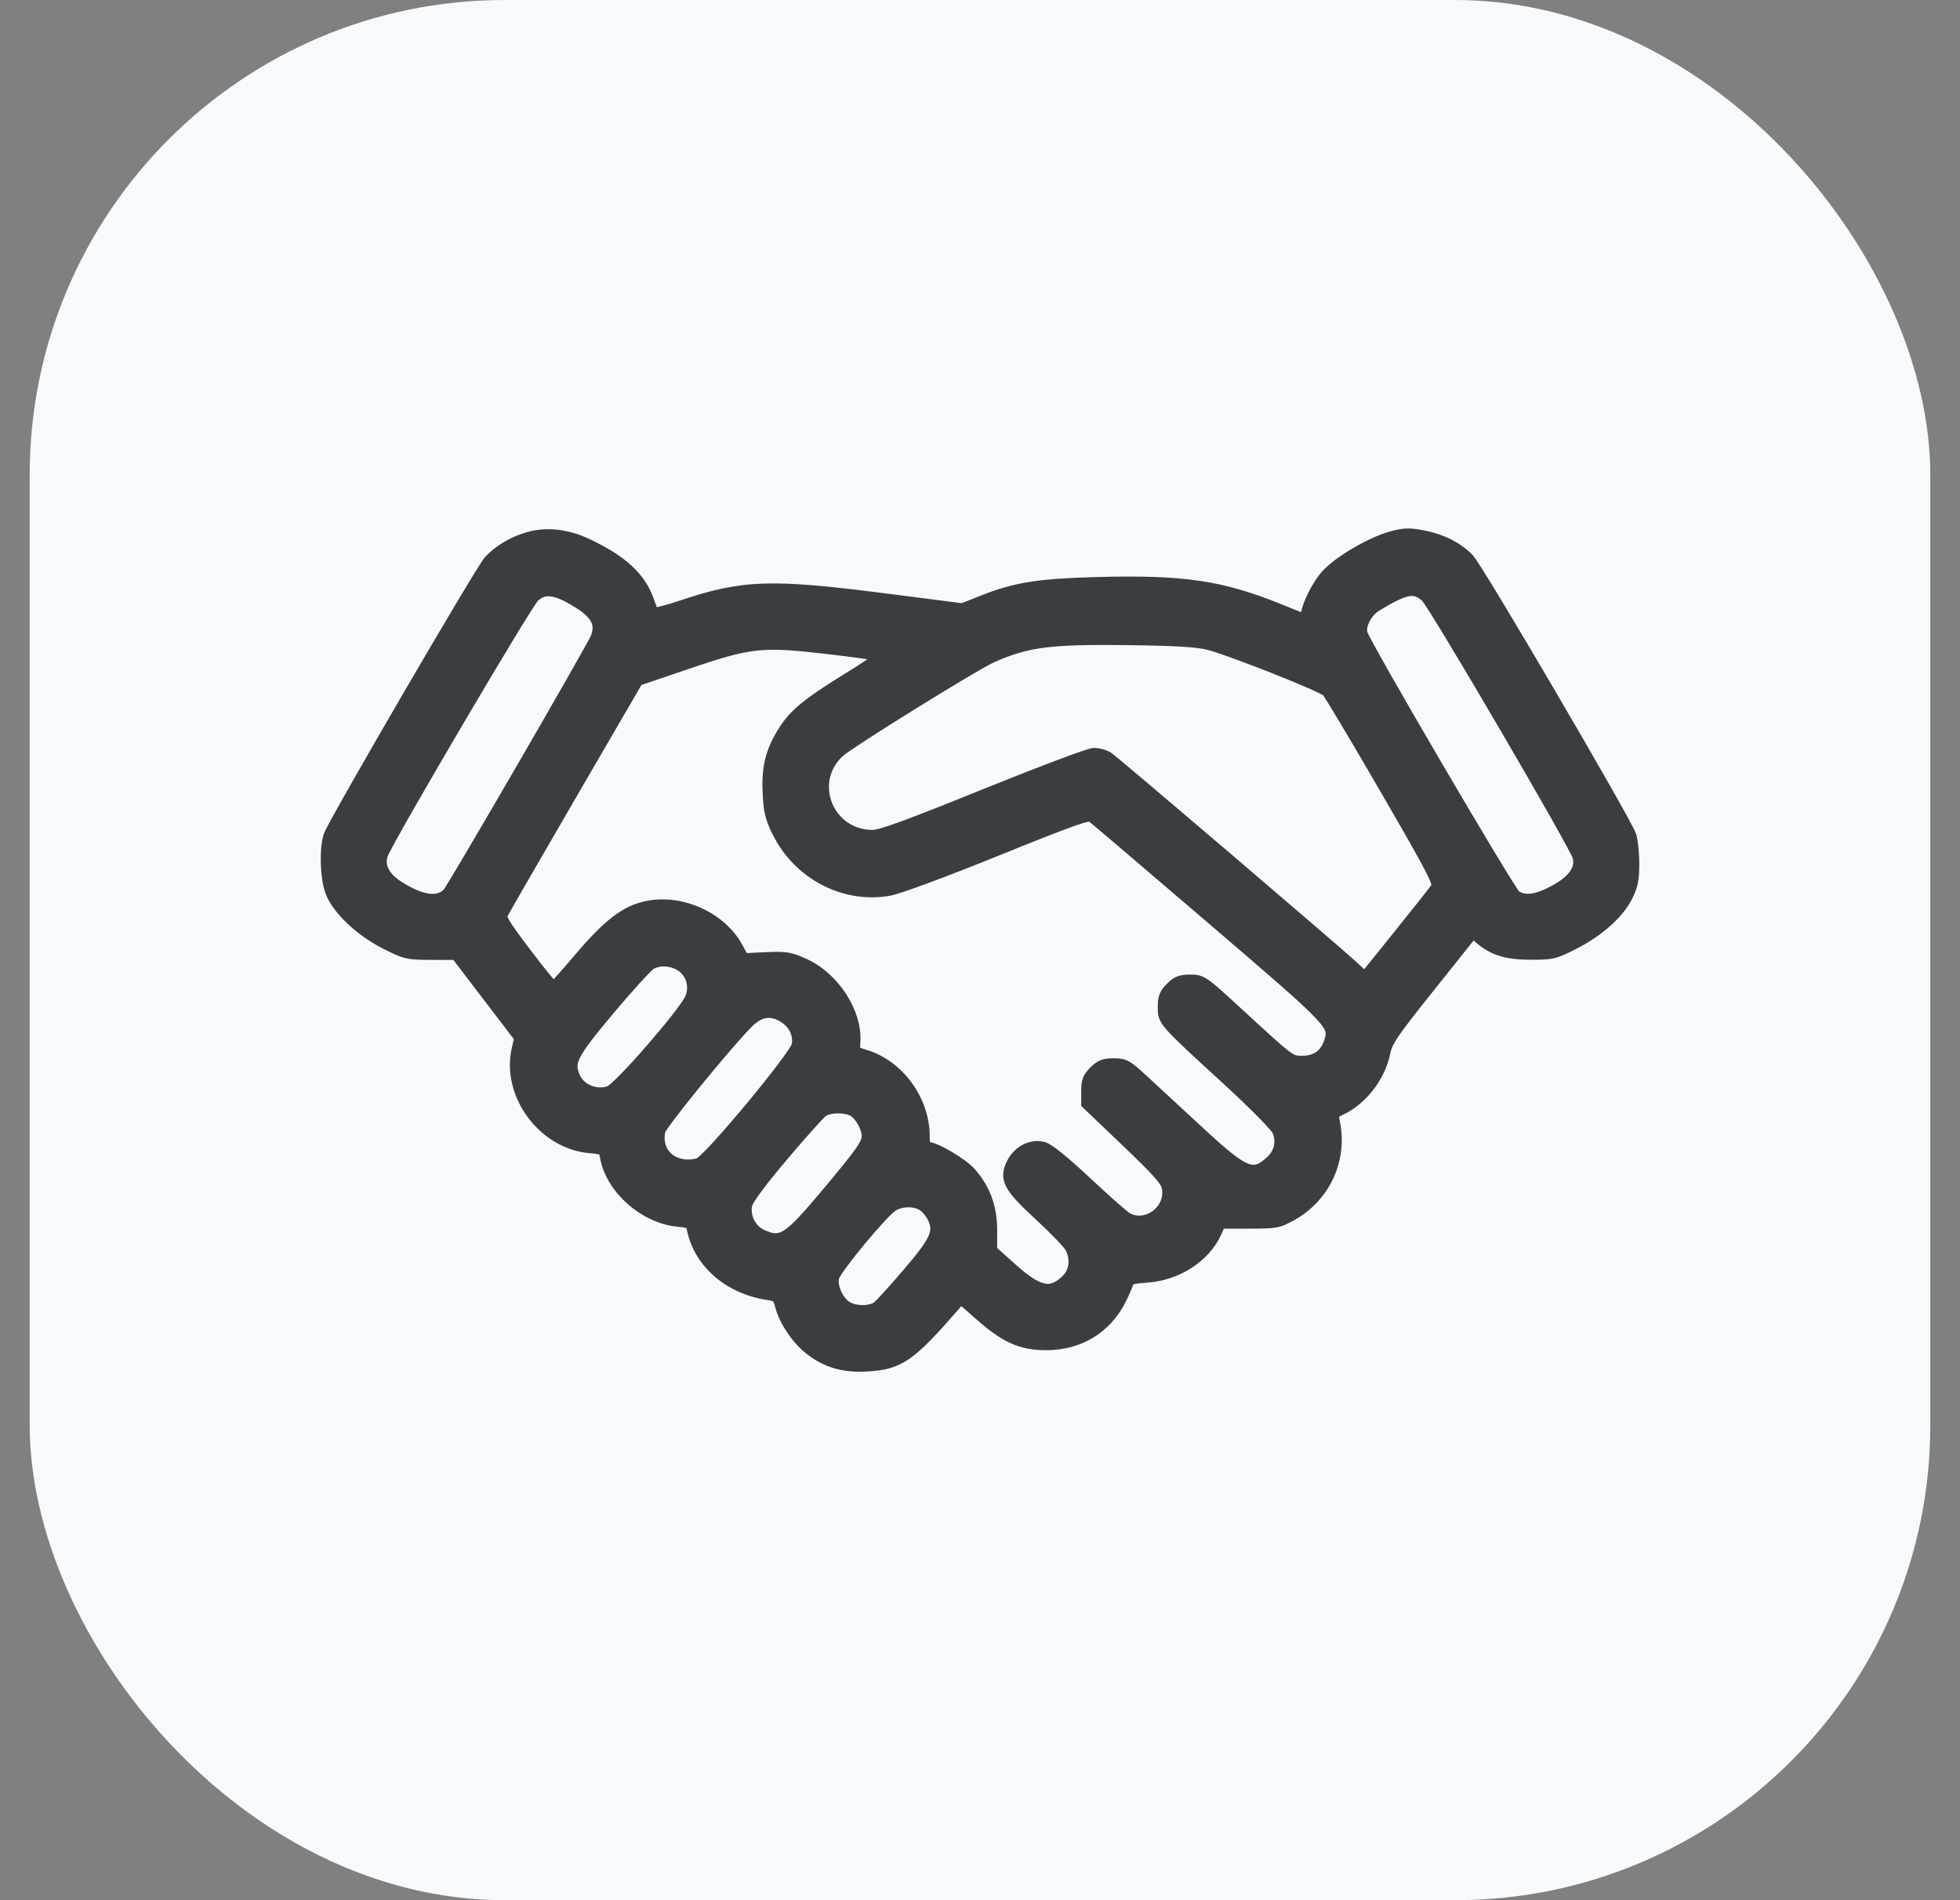 <svg width="33" height="32" viewBox="0 0 33 32" fill="none" xmlns="http://www.w3.org/2000/svg">
<rect x="0" y="0" width="33" height="32" fill="#808080" stroke="none"/>
<rect x="0.5" width="32" height="32" rx="8" fill="#F7FAFC"/>
<mask id="path-2-outside-1_94_10369" maskUnits="userSpaceOnUse" x="4.5" y="8" width="24" height="16" fill="black">
<rect fill="white" x="4.5" y="8" width="24" height="16"/>
<path fill-rule="evenodd" clip-rule="evenodd" d="M8.905 9.056C8.648 9.128 8.408 9.27 8.241 9.447C8.107 9.591 5.621 13.86 5.548 14.072C5.476 14.283 5.487 14.755 5.57 14.998C5.671 15.295 6.065 15.671 6.505 15.892C6.832 16.056 6.862 16.063 7.264 16.065L7.683 16.066L8.221 16.771L8.759 17.476L8.715 17.667C8.54 18.423 9.147 19.25 9.929 19.32C10.171 19.342 10.175 19.345 10.204 19.496C10.302 20.016 10.85 20.501 11.406 20.558C11.625 20.58 11.641 20.59 11.668 20.715C11.788 21.269 12.283 21.694 12.921 21.792C13.091 21.818 13.107 21.832 13.151 21.996C13.218 22.249 13.431 22.561 13.651 22.728C13.932 22.941 14.21 23.019 14.603 22.996C15.143 22.964 15.319 22.841 16.076 21.97L16.177 21.854L16.498 22.137C16.931 22.52 17.198 22.639 17.616 22.638C18.166 22.637 18.62 22.363 18.859 21.887C18.932 21.743 18.991 21.601 18.991 21.573C18.991 21.539 19.099 21.514 19.303 21.501C19.811 21.468 20.281 21.166 20.468 20.754L20.542 20.591L21.024 20.591C21.477 20.591 21.519 20.584 21.733 20.466C22.299 20.155 22.591 19.525 22.46 18.901C22.43 18.759 22.437 18.745 22.574 18.68C22.931 18.511 23.229 18.124 23.309 17.724C23.349 17.529 23.44 17.395 24.077 16.598L24.8 15.692L24.893 15.777C25.123 15.986 25.355 16.062 25.763 16.062C26.134 16.063 26.169 16.055 26.49 15.892C26.908 15.68 27.245 15.381 27.39 15.092C27.479 14.913 27.5 14.81 27.5 14.545C27.5 14.365 27.477 14.152 27.45 14.072C27.362 13.818 24.878 9.576 24.722 9.416C24.532 9.22 24.263 9.087 23.936 9.026C23.722 8.987 23.634 8.99 23.425 9.048C23.094 9.14 22.582 9.436 22.357 9.666C22.192 9.834 22 10.221 22 10.383C22 10.417 21.993 10.445 21.985 10.445C21.977 10.445 21.779 10.368 21.545 10.272C20.561 9.872 19.919 9.778 18.454 9.818C17.49 9.844 17.095 9.907 16.556 10.121L16.205 10.26L14.902 10.093C12.966 9.845 12.517 9.861 11.471 10.211C11.226 10.293 11.013 10.346 10.999 10.328C10.985 10.31 10.947 10.219 10.915 10.125C10.783 9.732 10.463 9.438 9.871 9.163C9.539 9.009 9.207 8.972 8.905 9.056ZM9.712 10.127C10.043 10.327 10.138 10.502 10.042 10.741C9.971 10.919 7.623 14.969 7.545 15.049C7.378 15.22 7.092 15.18 6.706 14.934C6.46 14.777 6.364 14.583 6.434 14.385C6.523 14.136 8.861 10.161 8.987 10.046C9.16 9.886 9.349 9.907 9.712 10.127ZM24.017 10.05C24.151 10.174 26.529 14.239 26.576 14.426C26.629 14.635 26.502 14.823 26.192 14.995C25.884 15.167 25.671 15.196 25.512 15.089C25.42 15.029 22.983 10.866 22.926 10.673C22.884 10.533 23.003 10.299 23.166 10.2C23.67 9.895 23.819 9.869 24.017 10.05ZM20.353 10.846C20.711 10.937 22.262 11.551 22.348 11.637C22.386 11.675 22.828 12.416 23.331 13.284C24.136 14.674 24.238 14.872 24.192 14.946C24.163 14.992 23.878 15.353 23.559 15.749L22.979 16.469L22.801 16.302C22.52 16.04 18.767 12.835 18.653 12.76C18.597 12.723 18.49 12.694 18.416 12.695C18.343 12.696 17.516 13.008 16.578 13.387C15.268 13.918 14.831 14.076 14.688 14.076C13.933 14.072 13.573 13.171 14.121 12.66C14.283 12.508 16.417 11.184 16.699 11.06C17.304 10.794 17.679 10.747 19.034 10.765C19.809 10.775 20.157 10.797 20.353 10.846ZM13.962 10.918C14.377 10.966 14.75 11.019 14.792 11.035C14.85 11.058 14.728 11.152 14.281 11.428C13.603 11.847 13.38 12.03 13.2 12.314C12.988 12.648 12.92 12.922 12.94 13.35C12.955 13.665 12.98 13.769 13.099 14.009C13.449 14.716 14.214 15.117 14.963 14.987C15.122 14.96 15.858 14.688 16.773 14.318C18.066 13.795 18.326 13.703 18.387 13.747C18.427 13.775 19.333 14.548 20.401 15.463C22.49 17.253 22.488 17.252 22.387 17.558C22.317 17.767 22.158 17.879 21.931 17.879C21.717 17.879 21.737 17.893 20.828 17.056C20.25 16.524 20.232 16.512 20.04 16.512C19.881 16.512 19.821 16.535 19.719 16.637C19.616 16.739 19.593 16.798 19.593 16.959C19.593 17.195 19.581 17.182 20.689 18.198C21.133 18.606 21.487 18.965 21.519 19.042C21.596 19.221 21.552 19.42 21.408 19.554C21.1 19.841 20.961 19.785 20.18 19.062C19.822 18.73 19.398 18.338 19.238 18.191C18.969 17.942 18.932 17.922 18.751 17.922C18.592 17.922 18.532 17.945 18.43 18.046C18.326 18.15 18.304 18.207 18.304 18.377V18.582L18.969 19.217C19.504 19.728 19.639 19.88 19.661 19.998C19.733 20.379 19.317 20.698 18.978 20.521C18.926 20.494 18.619 20.224 18.296 19.921C17.924 19.572 17.657 19.355 17.568 19.33C17.371 19.273 17.147 19.388 17.044 19.598C16.918 19.854 16.989 19.986 17.515 20.47C17.763 20.698 17.994 20.939 18.028 21.003C18.13 21.201 18.106 21.414 17.966 21.554C17.698 21.819 17.485 21.776 17.022 21.36L16.689 21.061L16.689 20.72C16.69 20.334 16.578 20.028 16.335 19.753C16.198 19.598 15.748 19.331 15.623 19.331C15.57 19.331 15.554 19.288 15.554 19.143C15.554 18.528 15.125 17.941 14.553 17.773C14.38 17.722 14.375 17.715 14.386 17.554C14.421 17.054 14.037 16.462 13.53 16.236C13.29 16.129 13.228 16.119 12.89 16.135L12.515 16.153L12.416 15.969C12.145 15.46 11.474 15.152 10.896 15.272C10.54 15.345 10.249 15.567 9.773 16.127C9.543 16.398 9.341 16.624 9.324 16.631C9.307 16.637 9.094 16.38 8.852 16.059C8.469 15.553 8.417 15.464 8.455 15.385C8.48 15.335 9.002 14.43 9.615 13.374L10.732 11.453L11.522 11.184C12.644 10.802 12.809 10.784 13.962 10.918ZM11.458 16.254C11.645 16.367 11.719 16.606 11.632 16.813C11.529 17.058 10.421 18.332 10.264 18.386C10.029 18.468 9.757 18.353 9.665 18.132C9.558 17.876 9.624 17.75 10.262 16.988C10.593 16.594 10.909 16.25 10.963 16.224C11.117 16.15 11.307 16.162 11.458 16.254ZM13.233 17.148C13.386 17.257 13.461 17.432 13.429 17.603C13.394 17.787 11.918 19.562 11.765 19.602C11.348 19.713 11.018 19.433 11.104 19.04C11.128 18.931 12.185 17.632 12.577 17.229C12.792 17.009 13.002 16.983 13.233 17.148ZM14.384 18.714C14.502 18.797 14.608 18.994 14.608 19.131C14.608 19.265 14.508 19.407 13.927 20.101C13.266 20.89 13.156 20.959 12.815 20.798C12.634 20.712 12.526 20.494 12.564 20.292C12.581 20.202 12.784 19.926 13.171 19.467C13.491 19.088 13.795 18.749 13.846 18.713C13.967 18.628 14.262 18.629 14.384 18.714ZM15.563 20.312C15.623 20.359 15.695 20.454 15.725 20.525C15.822 20.759 15.753 20.905 15.29 21.448C15.051 21.729 14.817 21.985 14.77 22.017C14.648 22.102 14.385 22.098 14.247 22.008C14.1 21.912 13.993 21.669 14.028 21.511C14.059 21.372 14.852 20.412 15.026 20.303C15.186 20.204 15.43 20.208 15.563 20.312Z"/>
</mask>
<path fill-rule="evenodd" clip-rule="evenodd" d="M8.905 9.056C8.648 9.128 8.408 9.27 8.241 9.447C8.107 9.591 5.621 13.86 5.548 14.072C5.476 14.283 5.487 14.755 5.57 14.998C5.671 15.295 6.065 15.671 6.505 15.892C6.832 16.056 6.862 16.063 7.264 16.065L7.683 16.066L8.221 16.771L8.759 17.476L8.715 17.667C8.54 18.423 9.147 19.25 9.929 19.32C10.171 19.342 10.175 19.345 10.204 19.496C10.302 20.016 10.85 20.501 11.406 20.558C11.625 20.58 11.641 20.59 11.668 20.715C11.788 21.269 12.283 21.694 12.921 21.792C13.091 21.818 13.107 21.832 13.151 21.996C13.218 22.249 13.431 22.561 13.651 22.728C13.932 22.941 14.21 23.019 14.603 22.996C15.143 22.964 15.319 22.841 16.076 21.97L16.177 21.854L16.498 22.137C16.931 22.52 17.198 22.639 17.616 22.638C18.166 22.637 18.62 22.363 18.859 21.887C18.932 21.743 18.991 21.601 18.991 21.573C18.991 21.539 19.099 21.514 19.303 21.501C19.811 21.468 20.281 21.166 20.468 20.754L20.542 20.591L21.024 20.591C21.477 20.591 21.519 20.584 21.733 20.466C22.299 20.155 22.591 19.525 22.46 18.901C22.43 18.759 22.437 18.745 22.574 18.68C22.931 18.511 23.229 18.124 23.309 17.724C23.349 17.529 23.44 17.395 24.077 16.598L24.8 15.692L24.893 15.777C25.123 15.986 25.355 16.062 25.763 16.062C26.134 16.063 26.169 16.055 26.49 15.892C26.908 15.68 27.245 15.381 27.39 15.092C27.479 14.913 27.5 14.81 27.5 14.545C27.5 14.365 27.477 14.152 27.45 14.072C27.362 13.818 24.878 9.576 24.722 9.416C24.532 9.22 24.263 9.087 23.936 9.026C23.722 8.987 23.634 8.99 23.425 9.048C23.094 9.14 22.582 9.436 22.357 9.666C22.192 9.834 22 10.221 22 10.383C22 10.417 21.993 10.445 21.985 10.445C21.977 10.445 21.779 10.368 21.545 10.272C20.561 9.872 19.919 9.778 18.454 9.818C17.49 9.844 17.095 9.907 16.556 10.121L16.205 10.26L14.902 10.093C12.966 9.845 12.517 9.861 11.471 10.211C11.226 10.293 11.013 10.346 10.999 10.328C10.985 10.31 10.947 10.219 10.915 10.125C10.783 9.732 10.463 9.438 9.871 9.163C9.539 9.009 9.207 8.972 8.905 9.056ZM9.712 10.127C10.043 10.327 10.138 10.502 10.042 10.741C9.971 10.919 7.623 14.969 7.545 15.049C7.378 15.22 7.092 15.18 6.706 14.934C6.46 14.777 6.364 14.583 6.434 14.385C6.523 14.136 8.861 10.161 8.987 10.046C9.16 9.886 9.349 9.907 9.712 10.127ZM24.017 10.05C24.151 10.174 26.529 14.239 26.576 14.426C26.629 14.635 26.502 14.823 26.192 14.995C25.884 15.167 25.671 15.196 25.512 15.089C25.42 15.029 22.983 10.866 22.926 10.673C22.884 10.533 23.003 10.299 23.166 10.2C23.67 9.895 23.819 9.869 24.017 10.05ZM20.353 10.846C20.711 10.937 22.262 11.551 22.348 11.637C22.386 11.675 22.828 12.416 23.331 13.284C24.136 14.674 24.238 14.872 24.192 14.946C24.163 14.992 23.878 15.353 23.559 15.749L22.979 16.469L22.801 16.302C22.52 16.04 18.767 12.835 18.653 12.76C18.597 12.723 18.49 12.694 18.416 12.695C18.343 12.696 17.516 13.008 16.578 13.387C15.268 13.918 14.831 14.076 14.688 14.076C13.933 14.072 13.573 13.171 14.121 12.66C14.283 12.508 16.417 11.184 16.699 11.06C17.304 10.794 17.679 10.747 19.034 10.765C19.809 10.775 20.157 10.797 20.353 10.846ZM13.962 10.918C14.377 10.966 14.75 11.019 14.792 11.035C14.85 11.058 14.728 11.152 14.281 11.428C13.603 11.847 13.38 12.03 13.2 12.314C12.988 12.648 12.92 12.922 12.94 13.35C12.955 13.665 12.98 13.769 13.099 14.009C13.449 14.716 14.214 15.117 14.963 14.987C15.122 14.96 15.858 14.688 16.773 14.318C18.066 13.795 18.326 13.703 18.387 13.747C18.427 13.775 19.333 14.548 20.401 15.463C22.49 17.253 22.488 17.252 22.387 17.558C22.317 17.767 22.158 17.879 21.931 17.879C21.717 17.879 21.737 17.893 20.828 17.056C20.25 16.524 20.232 16.512 20.04 16.512C19.881 16.512 19.821 16.535 19.719 16.637C19.616 16.739 19.593 16.798 19.593 16.959C19.593 17.195 19.581 17.182 20.689 18.198C21.133 18.606 21.487 18.965 21.519 19.042C21.596 19.221 21.552 19.42 21.408 19.554C21.1 19.841 20.961 19.785 20.18 19.062C19.822 18.73 19.398 18.338 19.238 18.191C18.969 17.942 18.932 17.922 18.751 17.922C18.592 17.922 18.532 17.945 18.43 18.046C18.326 18.15 18.304 18.207 18.304 18.377V18.582L18.969 19.217C19.504 19.728 19.639 19.88 19.661 19.998C19.733 20.379 19.317 20.698 18.978 20.521C18.926 20.494 18.619 20.224 18.296 19.921C17.924 19.572 17.657 19.355 17.568 19.33C17.371 19.273 17.147 19.388 17.044 19.598C16.918 19.854 16.989 19.986 17.515 20.47C17.763 20.698 17.994 20.939 18.028 21.003C18.13 21.201 18.106 21.414 17.966 21.554C17.698 21.819 17.485 21.776 17.022 21.36L16.689 21.061L16.689 20.72C16.69 20.334 16.578 20.028 16.335 19.753C16.198 19.598 15.748 19.331 15.623 19.331C15.57 19.331 15.554 19.288 15.554 19.143C15.554 18.528 15.125 17.941 14.553 17.773C14.38 17.722 14.375 17.715 14.386 17.554C14.421 17.054 14.037 16.462 13.53 16.236C13.29 16.129 13.228 16.119 12.89 16.135L12.515 16.153L12.416 15.969C12.145 15.46 11.474 15.152 10.896 15.272C10.54 15.345 10.249 15.567 9.773 16.127C9.543 16.398 9.341 16.624 9.324 16.631C9.307 16.637 9.094 16.38 8.852 16.059C8.469 15.553 8.417 15.464 8.455 15.385C8.48 15.335 9.002 14.43 9.615 13.374L10.732 11.453L11.522 11.184C12.644 10.802 12.809 10.784 13.962 10.918ZM11.458 16.254C11.645 16.367 11.719 16.606 11.632 16.813C11.529 17.058 10.421 18.332 10.264 18.386C10.029 18.468 9.757 18.353 9.665 18.132C9.558 17.876 9.624 17.75 10.262 16.988C10.593 16.594 10.909 16.25 10.963 16.224C11.117 16.15 11.307 16.162 11.458 16.254ZM13.233 17.148C13.386 17.257 13.461 17.432 13.429 17.603C13.394 17.787 11.918 19.562 11.765 19.602C11.348 19.713 11.018 19.433 11.104 19.04C11.128 18.931 12.185 17.632 12.577 17.229C12.792 17.009 13.002 16.983 13.233 17.148ZM14.384 18.714C14.502 18.797 14.608 18.994 14.608 19.131C14.608 19.265 14.508 19.407 13.927 20.101C13.266 20.89 13.156 20.959 12.815 20.798C12.634 20.712 12.526 20.494 12.564 20.292C12.581 20.202 12.784 19.926 13.171 19.467C13.491 19.088 13.795 18.749 13.846 18.713C13.967 18.628 14.262 18.629 14.384 18.714ZM15.563 20.312C15.623 20.359 15.695 20.454 15.725 20.525C15.822 20.759 15.753 20.905 15.29 21.448C15.051 21.729 14.817 21.985 14.77 22.017C14.648 22.102 14.385 22.098 14.247 22.008C14.1 21.912 13.993 21.669 14.028 21.511C14.059 21.372 14.852 20.412 15.026 20.303C15.186 20.204 15.43 20.208 15.563 20.312Z" fill="#3A3E40"/>
<path fill-rule="evenodd" clip-rule="evenodd" d="M8.905 9.056C8.648 9.128 8.408 9.27 8.241 9.447C8.107 9.591 5.621 13.86 5.548 14.072C5.476 14.283 5.487 14.755 5.57 14.998C5.671 15.295 6.065 15.671 6.505 15.892C6.832 16.056 6.862 16.063 7.264 16.065L7.683 16.066L8.221 16.771L8.759 17.476L8.715 17.667C8.54 18.423 9.147 19.25 9.929 19.32C10.171 19.342 10.175 19.345 10.204 19.496C10.302 20.016 10.85 20.501 11.406 20.558C11.625 20.58 11.641 20.59 11.668 20.715C11.788 21.269 12.283 21.694 12.921 21.792C13.091 21.818 13.107 21.832 13.151 21.996C13.218 22.249 13.431 22.561 13.651 22.728C13.932 22.941 14.21 23.019 14.603 22.996C15.143 22.964 15.319 22.841 16.076 21.97L16.177 21.854L16.498 22.137C16.931 22.52 17.198 22.639 17.616 22.638C18.166 22.637 18.62 22.363 18.859 21.887C18.932 21.743 18.991 21.601 18.991 21.573C18.991 21.539 19.099 21.514 19.303 21.501C19.811 21.468 20.281 21.166 20.468 20.754L20.542 20.591L21.024 20.591C21.477 20.591 21.519 20.584 21.733 20.466C22.299 20.155 22.591 19.525 22.46 18.901C22.43 18.759 22.437 18.745 22.574 18.68C22.931 18.511 23.229 18.124 23.309 17.724C23.349 17.529 23.44 17.395 24.077 16.598L24.8 15.692L24.893 15.777C25.123 15.986 25.355 16.062 25.763 16.062C26.134 16.063 26.169 16.055 26.49 15.892C26.908 15.68 27.245 15.381 27.39 15.092C27.479 14.913 27.5 14.81 27.5 14.545C27.5 14.365 27.477 14.152 27.45 14.072C27.362 13.818 24.878 9.576 24.722 9.416C24.532 9.22 24.263 9.087 23.936 9.026C23.722 8.987 23.634 8.99 23.425 9.048C23.094 9.14 22.582 9.436 22.357 9.666C22.192 9.834 22 10.221 22 10.383C22 10.417 21.993 10.445 21.985 10.445C21.977 10.445 21.779 10.368 21.545 10.272C20.561 9.872 19.919 9.778 18.454 9.818C17.49 9.844 17.095 9.907 16.556 10.121L16.205 10.26L14.902 10.093C12.966 9.845 12.517 9.861 11.471 10.211C11.226 10.293 11.013 10.346 10.999 10.328C10.985 10.31 10.947 10.219 10.915 10.125C10.783 9.732 10.463 9.438 9.871 9.163C9.539 9.009 9.207 8.972 8.905 9.056ZM9.712 10.127C10.043 10.327 10.138 10.502 10.042 10.741C9.971 10.919 7.623 14.969 7.545 15.049C7.378 15.22 7.092 15.18 6.706 14.934C6.46 14.777 6.364 14.583 6.434 14.385C6.523 14.136 8.861 10.161 8.987 10.046C9.16 9.886 9.349 9.907 9.712 10.127ZM24.017 10.05C24.151 10.174 26.529 14.239 26.576 14.426C26.629 14.635 26.502 14.823 26.192 14.995C25.884 15.167 25.671 15.196 25.512 15.089C25.42 15.029 22.983 10.866 22.926 10.673C22.884 10.533 23.003 10.299 23.166 10.2C23.67 9.895 23.819 9.869 24.017 10.05ZM20.353 10.846C20.711 10.937 22.262 11.551 22.348 11.637C22.386 11.675 22.828 12.416 23.331 13.284C24.136 14.674 24.238 14.872 24.192 14.946C24.163 14.992 23.878 15.353 23.559 15.749L22.979 16.469L22.801 16.302C22.52 16.04 18.767 12.835 18.653 12.76C18.597 12.723 18.49 12.694 18.416 12.695C18.343 12.696 17.516 13.008 16.578 13.387C15.268 13.918 14.831 14.076 14.688 14.076C13.933 14.072 13.573 13.171 14.121 12.66C14.283 12.508 16.417 11.184 16.699 11.06C17.304 10.794 17.679 10.747 19.034 10.765C19.809 10.775 20.157 10.797 20.353 10.846ZM13.962 10.918C14.377 10.966 14.75 11.019 14.792 11.035C14.85 11.058 14.728 11.152 14.281 11.428C13.603 11.847 13.38 12.03 13.2 12.314C12.988 12.648 12.92 12.922 12.94 13.35C12.955 13.665 12.98 13.769 13.099 14.009C13.449 14.716 14.214 15.117 14.963 14.987C15.122 14.96 15.858 14.688 16.773 14.318C18.066 13.795 18.326 13.703 18.387 13.747C18.427 13.775 19.333 14.548 20.401 15.463C22.49 17.253 22.488 17.252 22.387 17.558C22.317 17.767 22.158 17.879 21.931 17.879C21.717 17.879 21.737 17.893 20.828 17.056C20.25 16.524 20.232 16.512 20.04 16.512C19.881 16.512 19.821 16.535 19.719 16.637C19.616 16.739 19.593 16.798 19.593 16.959C19.593 17.195 19.581 17.182 20.689 18.198C21.133 18.606 21.487 18.965 21.519 19.042C21.596 19.221 21.552 19.42 21.408 19.554C21.1 19.841 20.961 19.785 20.18 19.062C19.822 18.73 19.398 18.338 19.238 18.191C18.969 17.942 18.932 17.922 18.751 17.922C18.592 17.922 18.532 17.945 18.43 18.046C18.326 18.15 18.304 18.207 18.304 18.377V18.582L18.969 19.217C19.504 19.728 19.639 19.88 19.661 19.998C19.733 20.379 19.317 20.698 18.978 20.521C18.926 20.494 18.619 20.224 18.296 19.921C17.924 19.572 17.657 19.355 17.568 19.33C17.371 19.273 17.147 19.388 17.044 19.598C16.918 19.854 16.989 19.986 17.515 20.47C17.763 20.698 17.994 20.939 18.028 21.003C18.13 21.201 18.106 21.414 17.966 21.554C17.698 21.819 17.485 21.776 17.022 21.36L16.689 21.061L16.689 20.72C16.69 20.334 16.578 20.028 16.335 19.753C16.198 19.598 15.748 19.331 15.623 19.331C15.57 19.331 15.554 19.288 15.554 19.143C15.554 18.528 15.125 17.941 14.553 17.773C14.38 17.722 14.375 17.715 14.386 17.554C14.421 17.054 14.037 16.462 13.53 16.236C13.29 16.129 13.228 16.119 12.89 16.135L12.515 16.153L12.416 15.969C12.145 15.46 11.474 15.152 10.896 15.272C10.54 15.345 10.249 15.567 9.773 16.127C9.543 16.398 9.341 16.624 9.324 16.631C9.307 16.637 9.094 16.38 8.852 16.059C8.469 15.553 8.417 15.464 8.455 15.385C8.48 15.335 9.002 14.43 9.615 13.374L10.732 11.453L11.522 11.184C12.644 10.802 12.809 10.784 13.962 10.918ZM11.458 16.254C11.645 16.367 11.719 16.606 11.632 16.813C11.529 17.058 10.421 18.332 10.264 18.386C10.029 18.468 9.757 18.353 9.665 18.132C9.558 17.876 9.624 17.75 10.262 16.988C10.593 16.594 10.909 16.25 10.963 16.224C11.117 16.15 11.307 16.162 11.458 16.254ZM13.233 17.148C13.386 17.257 13.461 17.432 13.429 17.603C13.394 17.787 11.918 19.562 11.765 19.602C11.348 19.713 11.018 19.433 11.104 19.04C11.128 18.931 12.185 17.632 12.577 17.229C12.792 17.009 13.002 16.983 13.233 17.148ZM14.384 18.714C14.502 18.797 14.608 18.994 14.608 19.131C14.608 19.265 14.508 19.407 13.927 20.101C13.266 20.89 13.156 20.959 12.815 20.798C12.634 20.712 12.526 20.494 12.564 20.292C12.581 20.202 12.784 19.926 13.171 19.467C13.491 19.088 13.795 18.749 13.846 18.713C13.967 18.628 14.262 18.629 14.384 18.714ZM15.563 20.312C15.623 20.359 15.695 20.454 15.725 20.525C15.822 20.759 15.753 20.905 15.29 21.448C15.051 21.729 14.817 21.985 14.77 22.017C14.648 22.102 14.385 22.098 14.247 22.008C14.1 21.912 13.993 21.669 14.028 21.511C14.059 21.372 14.852 20.412 15.026 20.303C15.186 20.204 15.43 20.208 15.563 20.312Z" stroke="#3A3E40" stroke-width="0.2" mask="url(#path-2-outside-1_94_10369)"/>
</svg>
